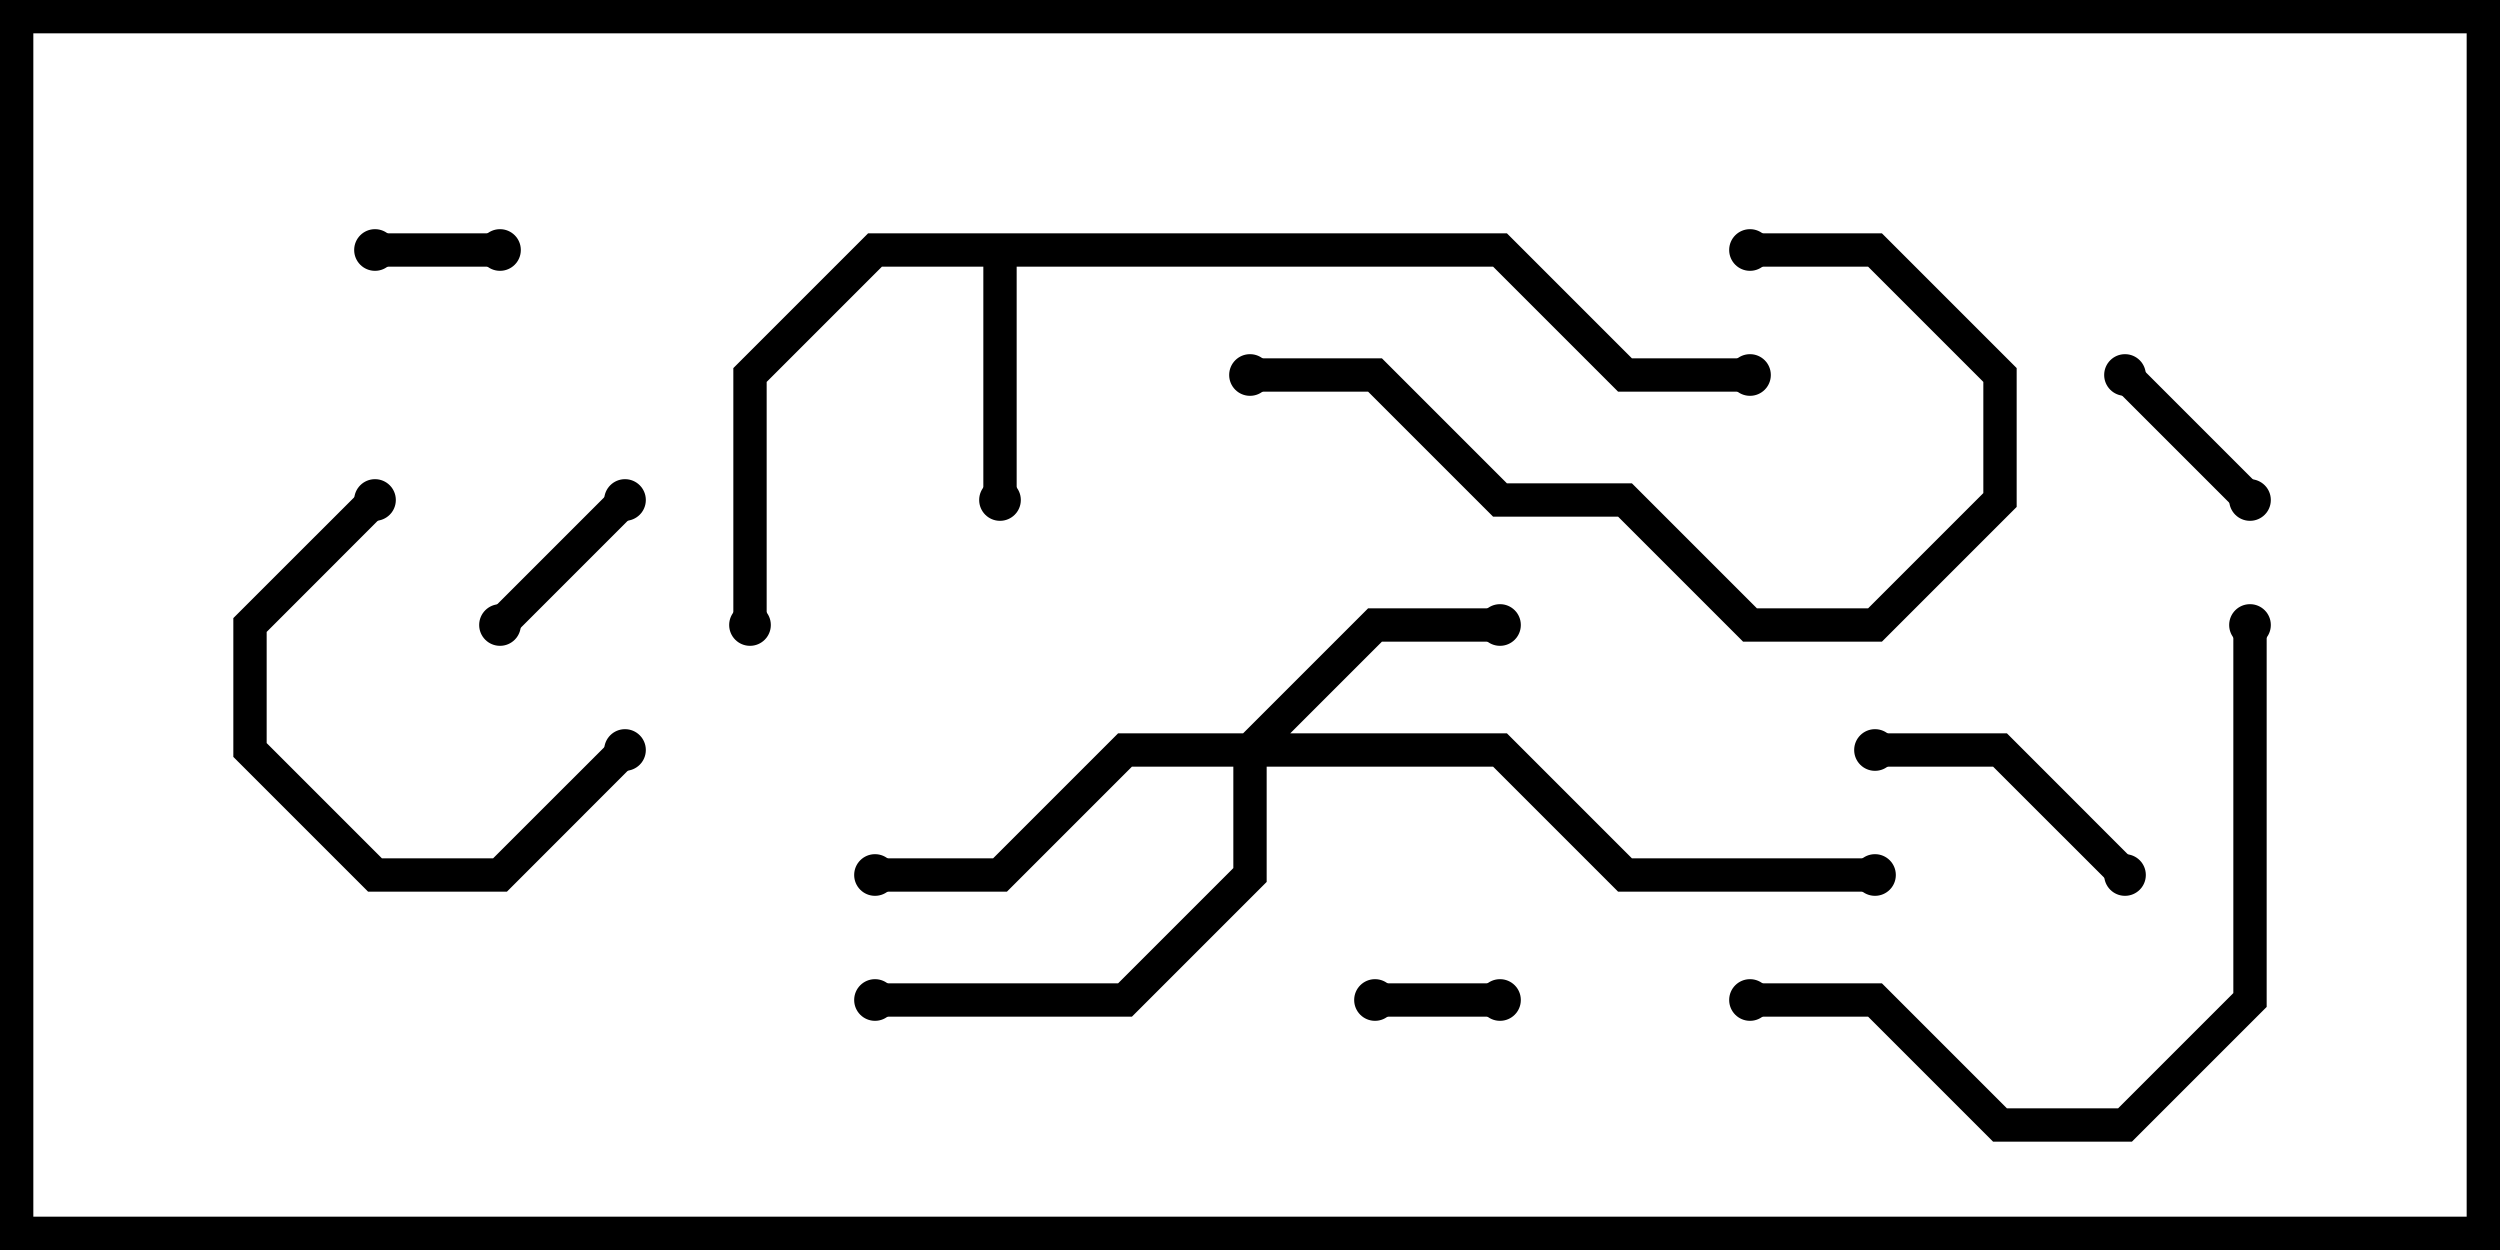 <svg version="1.1" width="30" height="15" xmlns="http://www.w3.org/2000/svg"><path d="M18.083,2.8L19.583,4.3L21,4.3L21,4.7L19.417,4.7L17.917,3.2L12.2,3.2L12.2,6L11.8,6L11.8,3.2L10.583,3.2L9.2,4.583L9.2,7.5L8.8,7.5L8.8,4.417L10.417,2.8z" stroke="none"/><path d="M14.917,8.8L16.417,7.3L18,7.3L18,7.7L16.583,7.7L15.483,8.8L18.083,8.8L19.583,10.3L22.5,10.3L22.5,10.7L19.417,10.7L17.917,9.2L15.2,9.2L15.2,10.583L13.583,12.2L10.5,12.2L10.5,11.8L13.417,11.8L14.8,10.417L14.8,9.2L13.583,9.2L12.083,10.7L10.5,10.7L10.5,10.3L11.917,10.3L13.417,8.8z" stroke="none"/><path d="M6,2.8L6,3.2L4.5,3.2L4.5,2.8z" stroke="none"/><path d="M16.5,12.2L16.5,11.8L18,11.8L18,12.2z" stroke="none"/><path d="M7.359,5.859L7.641,6.141L6.141,7.641L5.859,7.359z" stroke="none"/><path d="M25.359,4.641L25.641,4.359L27.141,5.859L26.859,6.141z" stroke="none"/><path d="M22.5,9.2L22.5,8.8L24.083,8.8L25.641,10.359L25.359,10.641L23.917,9.2z" stroke="none"/><path d="M4.359,5.859L4.641,6.141L3.2,7.583L3.2,8.917L4.583,10.3L5.917,10.3L7.359,8.859L7.641,9.141L6.083,10.7L4.417,10.7L2.8,9.083L2.8,7.417z" stroke="none"/><path d="M21,3.2L21,2.8L22.583,2.8L24.2,4.417L24.2,6.083L22.583,7.7L20.917,7.7L19.417,6.2L17.917,6.2L16.417,4.7L15,4.7L15,4.3L16.583,4.3L18.083,5.8L19.583,5.8L21.083,7.3L22.417,7.3L23.8,5.917L23.8,4.583L22.417,3.2z" stroke="none"/><path d="M26.8,7.5L27.2,7.5L27.2,12.083L25.583,13.7L23.917,13.7L22.417,12.2L21,12.2L21,11.8L22.583,11.8L24.083,13.3L25.417,13.3L26.8,11.917z" stroke="none"/><circle cx="12" cy="6" r="0.25" stroke-width="0" fill="#000" /><circle cx="9" cy="7.5" r="0.25" stroke-width="0" fill="#000" /><circle cx="21" cy="4.5" r="0.25" stroke-width="0" fill="#000" /><circle cx="18" cy="7.5" r="0.25" stroke-width="0" fill="#000" /><circle cx="10.5" cy="10.5" r="0.25" stroke-width="0" fill="#000" /><circle cx="10.5" cy="12" r="0.25" stroke-width="0" fill="#000" /><circle cx="22.5" cy="10.5" r="0.25" stroke-width="0" fill="#000" /><circle cx="6" cy="3" r="0.25" stroke-width="0" fill="#000" /><circle cx="4.5" cy="3" r="0.25" stroke-width="0" fill="#000" /><circle cx="16.5" cy="12" r="0.25" stroke-width="0" fill="#000" /><circle cx="18" cy="12" r="0.25" stroke-width="0" fill="#000" /><circle cx="7.5" cy="6" r="0.25" stroke-width="0" fill="#000" /><circle cx="6" cy="7.5" r="0.25" stroke-width="0" fill="#000" /><circle cx="25.5" cy="4.5" r="0.25" stroke-width="0" fill="#000" /><circle cx="27" cy="6" r="0.25" stroke-width="0" fill="#000" /><circle cx="22.5" cy="9" r="0.25" stroke-width="0" fill="#000" /><circle cx="25.5" cy="10.5" r="0.25" stroke-width="0" fill="#000" /><circle cx="4.5" cy="6" r="0.25" stroke-width="0" fill="#000" /><circle cx="7.5" cy="9" r="0.25" stroke-width="0" fill="#000" /><circle cx="21" cy="3" r="0.25" stroke-width="0" fill="#000" /><circle cx="15" cy="4.5" r="0.25" stroke-width="0" fill="#000" /><circle cx="27" cy="7.5" r="0.25" stroke-width="0" fill="#000" /><circle cx="21" cy="12" r="0.25" stroke-width="0" fill="#000" /><rect x="0" y="0" width="30" height="15" stroke-width="0.8" stroke="#000" fill="none" /></svg>